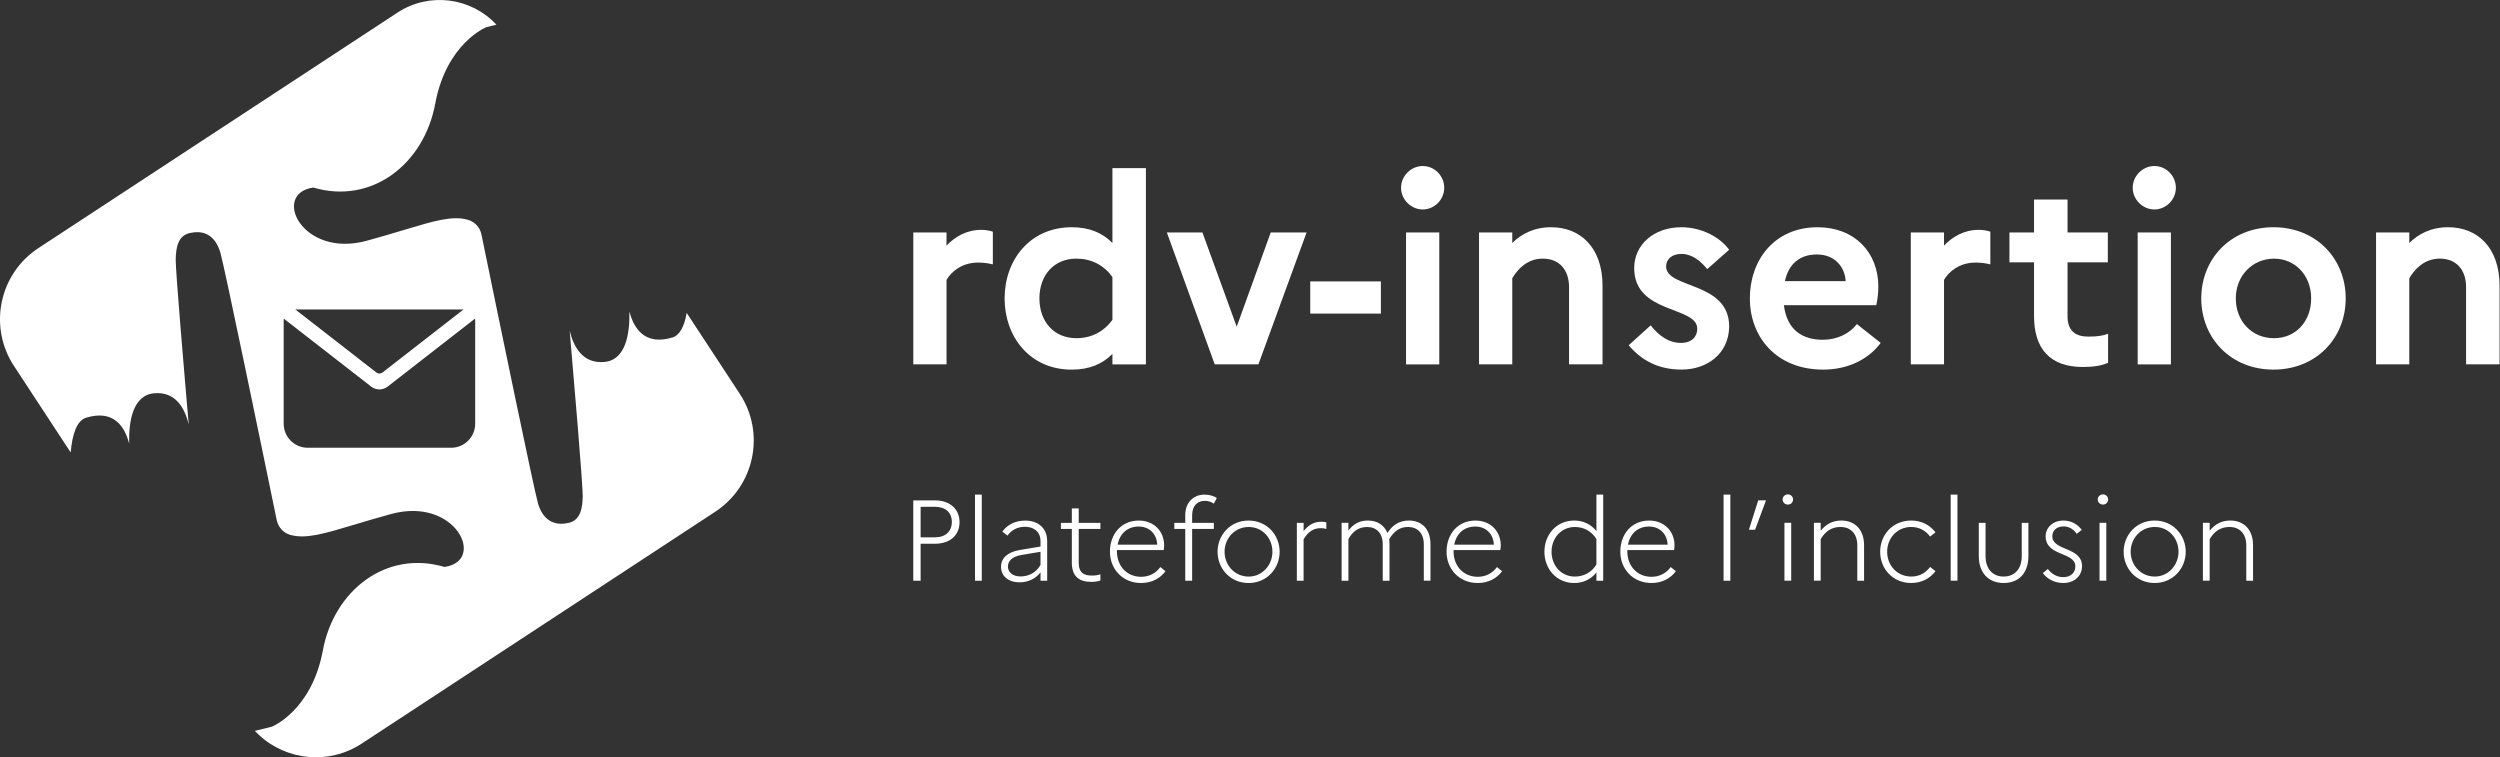 <svg width="1205" height="365" viewBox="0 0 1205 365" fill="none" xmlns="http://www.w3.org/2000/svg">
<rect x="0" y="0" width="1205" height="365" fill="#333333" stroke="none"/>
<g clip-path="url(#clip0_486_2)">
<path d="M440.2 279.91H443.74V262.09H450.6C457.96 262.09 462.5 257.94 462.5 251.69C462.5 245.44 457.96 241.18 450.6 241.18H440.2V279.91ZM450.66 244.28C455.75 244.28 458.79 247.05 458.79 251.58C458.79 256.11 455.75 258.99 450.66 258.99H443.74V244.27H450.66V244.28ZM469.95 279.91H473.21V238.41H469.95V279.91ZM491.52 280.68C495.39 280.68 499.16 279.02 501.53 275.87V279.91H504.74V260.82C504.74 254.68 500.54 250.92 494.12 250.92C489.31 250.92 485.49 252.97 483.11 256.23L485.6 258.17C487.48 255.51 490.41 253.91 494.01 253.91C498.38 253.91 501.53 256.34 501.53 260.83V263.43L491.57 265.09C485.71 266.09 482.5 268.96 482.5 273.17C482.5 277.76 486.1 280.69 491.52 280.69V280.68ZM485.82 273.1C485.82 270.33 487.87 268.29 492.29 267.51L501.53 265.96V272.32C499.43 275.92 495.94 277.85 491.9 277.85C488.14 277.85 485.81 275.8 485.81 273.09L485.82 273.1ZM516.61 271.11C516.61 277.92 520.26 280.46 525.96 280.46C527.73 280.46 529.11 280.24 530.39 279.8V276.81C529.28 277.2 528.07 277.42 526.3 277.42C522.54 277.42 519.94 276.2 519.94 271.11V254.95H530.4V252.02H519.94V245.05H516.62V252.02H511.36V254.95H516.62V271.11H516.61ZM561.77 275.31L559.28 273.32C557.23 276.2 553.97 278.02 550.04 278.02C543.18 278.02 538.37 272.87 538.37 265.79V265.13H560.89C561.06 264.47 561.11 263.64 561.11 262.81C561.11 256.23 556.35 250.91 548.88 250.91C540.53 250.91 534.99 257.33 534.99 265.96C534.99 274.09 540.91 281.01 550.04 281.01C555.13 281.01 559.22 278.8 561.77 275.31ZM548.82 253.79C554.24 253.79 557.62 257.66 557.78 262.53H538.69C539.74 257.05 543.61 253.79 548.81 253.79H548.82ZM566.03 252.02V254.95H571.29V279.9H574.61V254.95H585.07V252.02H574.61V248.26C574.61 243.89 577.1 241.4 580.7 241.4C582.47 241.4 583.85 241.9 585.07 242.78L586.51 240.01C585.18 239.18 583.14 238.41 580.59 238.41C575.06 238.41 571.29 242.34 571.29 248.31V252.02H566.03ZM601.8 250.91C592.89 250.91 586.86 257.99 586.86 265.96C586.86 273.93 592.89 281.01 601.8 281.01C610.71 281.01 616.79 273.93 616.79 265.96C616.79 257.99 610.76 250.91 601.8 250.91ZM601.86 277.91C595.05 277.91 590.24 272.32 590.24 265.96C590.24 259.6 595.05 254.01 601.86 254.01C608.67 254.01 613.31 259.54 613.31 265.96C613.31 272.38 608.44 277.91 601.86 277.91ZM625.07 279.9H628.33V259.93C630.43 256.44 632.92 254.56 636.74 254.56C637.74 254.56 638.46 254.73 639.29 254.95V251.8C638.57 251.58 637.74 251.47 636.97 251.47C633.21 251.47 630.61 253.13 628.34 256.01V252.03H625.08V279.92L625.07 279.9ZM646.68 279.9H649.94V259.87C651.82 256.33 654.7 254.01 658.9 254.01C663.44 254.01 666.48 256.94 666.48 262.36V279.9H669.74V262.25C669.74 261.48 669.68 260.7 669.57 259.98C671.89 255.94 674.77 254 678.64 254C683.18 254 686.28 256.93 686.28 262.35V279.89H689.49V262.24C689.49 254.88 685.17 250.9 679.09 250.9C674.28 250.9 671.12 253.22 668.74 256.88C667.14 252.95 663.65 250.9 659.33 250.9C655.01 250.9 652.19 252.78 649.92 255.71V252H646.66V279.89L646.68 279.9ZM724.02 275.31L721.53 273.32C719.48 276.2 716.22 278.02 712.29 278.02C705.43 278.02 700.62 272.87 700.62 265.79V265.13H723.14C723.31 264.47 723.36 263.64 723.36 262.81C723.36 256.23 718.6 250.91 711.13 250.91C702.78 250.91 697.24 257.33 697.24 265.96C697.24 274.09 703.16 281.01 712.29 281.01C717.38 281.01 721.47 278.8 724.02 275.31ZM711.07 253.79C716.49 253.79 719.87 257.66 720.03 262.53H700.94C701.99 257.05 705.86 253.79 711.06 253.79H711.07ZM744.41 265.96C744.41 274.09 750.11 281.01 758.8 281.01C763.17 281.01 766.88 279.18 769.48 275.92V279.9H772.74V238.4H769.48V255.99C766.88 252.73 763.17 250.9 758.8 250.9C750.11 250.9 744.41 257.82 744.41 265.95V265.96ZM747.84 265.96C747.84 259.38 752.49 254.01 759.07 254.01C763.33 254.01 767.15 256 769.47 259.82V272.1C767.2 275.86 763.38 277.91 759.07 277.91C752.49 277.91 747.84 272.54 747.84 265.96ZM807.77 275.31L805.28 273.32C803.23 276.2 799.97 278.02 796.04 278.02C789.18 278.02 784.37 272.87 784.37 265.79V265.13H806.89C807.06 264.47 807.11 263.64 807.11 262.81C807.11 256.23 802.35 250.91 794.88 250.91C786.53 250.91 780.99 257.33 780.99 265.96C780.99 274.09 786.91 281.01 796.04 281.01C801.13 281.01 805.22 278.8 807.77 275.31ZM794.82 253.79C800.24 253.79 803.62 257.66 803.78 262.53H784.69C785.74 257.05 789.61 253.79 794.81 253.79H794.82ZM830.76 279.9H834.02V238.4H830.76V279.9ZM845.96 255.33L851.22 241.17H847.46L842.98 255.33H845.97H845.96ZM861.76 243.21C863.14 243.21 864.25 242.16 864.25 240.72C864.25 239.39 863.14 238.29 861.76 238.29C860.38 238.29 859.21 239.4 859.21 240.72C859.21 242.16 860.37 243.21 861.76 243.21ZM860.1 279.89H863.36V252H860.1V279.89ZM874.31 279.89H877.57V259.86C879.73 256.26 882.66 254 887.09 254C891.96 254 895.22 257.15 895.22 262.91V279.9H898.48V262.8C898.48 255.11 893.89 250.9 887.53 250.9C883.16 250.9 880.01 252.78 877.57 255.82V252H874.31V279.89ZM921.28 277.9C914.42 277.9 909.61 272.53 909.61 265.95C909.61 259.37 914.42 254 921.23 254C925.1 254 928.31 255.83 930.3 258.65L932.9 256.6C930.35 253.17 926.26 250.9 921.23 250.9C912.21 250.9 906.24 257.82 906.24 265.95C906.24 274.08 912.22 281 921.23 281C926.26 281 930.36 278.73 932.9 275.3L930.3 273.25C928.31 276.07 925.15 277.9 921.28 277.9ZM940.23 279.89H943.49V238.39H940.23V279.89ZM974.47 268.05C974.47 274.36 970.93 277.9 965.78 277.9C960.63 277.9 957.04 274.36 957.04 268.05V252.01H953.78V268C953.78 276.3 958.59 281 965.79 281C972.99 281 977.69 276.3 977.69 268V252.01H974.48V268.05H974.47ZM984.62 276.24C987.05 279.34 990.48 281 994.63 281C999.72 281 1003.54 277.68 1003.54 272.87C1003.54 263.46 989.21 265.68 989.21 258.43C989.21 255.88 991.15 253.73 994.63 253.73C997.18 253.73 999.44 255 1000.99 257.33L1003.42 255.39C1001.48 252.73 998.33 250.91 994.57 250.91C989.42 250.91 985.99 254.4 985.99 258.43C985.99 268.28 1000.32 265.9 1000.32 272.98C1000.32 275.86 998.22 278.18 994.57 278.18C991.58 278.18 989.15 276.91 987.05 274.25L984.62 276.24ZM1013.64 243.21C1015.02 243.21 1016.13 242.16 1016.13 240.72C1016.13 239.39 1015.02 238.29 1013.64 238.29C1012.26 238.29 1011.1 239.4 1011.1 240.72C1011.1 242.16 1012.26 243.21 1013.64 243.21ZM1011.98 279.89H1015.24V252H1011.98V279.89ZM1038.53 250.9C1029.62 250.9 1023.59 257.98 1023.59 265.95C1023.59 273.92 1029.62 281 1038.53 281C1047.44 281 1053.52 273.92 1053.52 265.95C1053.52 257.98 1047.49 250.9 1038.53 250.9ZM1038.59 277.9C1031.78 277.9 1026.97 272.31 1026.97 265.95C1026.97 259.59 1031.78 254 1038.59 254C1045.4 254 1050.04 259.53 1050.04 265.95C1050.04 272.37 1045.17 277.9 1038.59 277.9ZM1061.8 279.89H1065.06V259.86C1067.22 256.26 1070.15 254 1074.58 254C1079.45 254 1082.71 257.15 1082.71 262.91V279.9H1085.97V262.8C1085.97 255.11 1081.38 250.9 1075.02 250.9C1070.65 250.9 1067.5 252.78 1065.06 255.82V252H1061.8V279.89Z" fill="white"/>
<path d="M440.2 112.05H456.22V118.36C460.38 114.07 465.81 110.79 473 110.79C475.14 110.79 477.04 111.17 478.55 111.67V127.44C476.53 126.94 474.39 126.56 471.49 126.56C463.67 126.56 458.62 130.85 456.23 134.88V175.62H440.21V112.05H440.2Z" fill="white"/>
<path d="M516.51 109.53C525.09 109.53 531.27 112.18 536.19 117.1V81.03H552.33V175.63H536.19V170.59C531.27 175.51 525.09 178.16 516.51 178.16C496.46 178.16 484.22 162.39 484.22 143.85C484.22 125.31 496.45 109.54 516.51 109.54V109.53ZM518.78 163.01C525.97 163.01 531.9 159.98 536.19 154.18V133.49C531.9 127.69 525.97 124.66 518.78 124.66C507.93 124.66 501 132.73 501 143.83C501 154.93 507.94 163 518.78 163V163.01Z" fill="white"/>
<path d="M579.57 112.05L596.09 157.46L612.49 112.05H629.77L606.56 175.62H585.5L562.42 112.05H579.57Z" fill="white"/>
<path d="M665.59 135.64V151.15H631.54V135.64H665.59Z" fill="white"/>
<path d="M675.31 90.49C675.31 84.81 680.1 80.02 685.78 80.02C691.46 80.02 696.12 84.81 696.12 90.49C696.12 96.17 691.45 100.96 685.78 100.96C680.11 100.96 675.31 96.17 675.31 90.49ZM677.71 112.06H693.73V175.63H677.71V112.06Z" fill="white"/>
<path d="M712.89 112.05H728.91V117.1C733.32 112.81 739.25 109.53 747.7 109.53C761.45 109.53 772.42 118.99 772.42 137.78V175.62H756.28V138.41C756.28 129.96 751.49 124.66 743.67 124.66C735.85 124.66 731.31 130.08 728.91 134.12V175.62H712.89V112.05Z" fill="white"/>
<path d="M795.63 156.83C799.54 161.75 804.21 165.28 810.26 165.28C815.43 165.28 818.08 162.25 818.08 158.47C818.08 147.37 787.68 151.53 787.68 129.21C787.68 117.98 797.14 109.53 810.38 109.53C820.09 109.53 828.92 114.2 833.46 120.38L822.87 129.71C819.59 125.67 815.43 122.39 810.51 122.39C805.59 122.39 803.07 125.16 803.07 128.44C803.07 139.29 833.47 135.5 833.47 157.45C833.22 170.82 822.5 178.14 810.51 178.14C799.16 178.14 791.09 173.6 785.03 166.41L795.63 156.82V156.83Z" fill="white"/>
<path d="M878.75 178.15C856.17 178.15 843.43 162.38 843.43 143.84C843.43 125.3 855.29 109.53 876.1 109.53C893.76 109.53 905.36 121.51 905.36 138.16C905.36 141.69 904.86 144.97 904.35 147.12H859.83C861.34 158.98 868.66 163.77 878.62 163.77C885.56 163.77 891.61 160.74 895.02 156.2L906.5 165.28C900.57 173.23 890.73 178.15 878.75 178.15ZM860.34 135.52H889.6C889.35 129.09 884.68 122.65 875.72 122.65C867.52 122.65 862.1 127.19 860.33 135.52H860.34Z" fill="white"/>
<path d="M921 112.05H937.02V118.36C941.18 114.07 946.61 110.79 953.79 110.79C955.93 110.79 957.83 111.17 959.34 111.67V127.44C957.32 126.94 955.18 126.56 952.28 126.56C944.46 126.56 939.41 130.85 937.02 134.88V175.62H921V112.05Z" fill="white"/>
<path d="M980.41 126.43H968.55V112.05H980.41V96.16H996.55V112.05H1015.97V126.43H996.55V152.41C996.55 159.47 1000.33 162.25 1006.64 162.25C1011.05 162.25 1013.95 161.75 1016.1 160.86V174.86C1012.95 176.25 1009.16 176.88 1003.87 176.88C987.98 176.88 980.41 167.92 980.41 152.41V126.43Z" fill="white"/>
<path d="M1027.96 90.49C1027.96 84.81 1032.75 80.02 1038.43 80.02C1044.11 80.02 1048.77 84.81 1048.77 90.49C1048.77 96.17 1044.1 100.96 1038.43 100.96C1032.76 100.96 1027.96 96.17 1027.96 90.49ZM1030.36 112.06H1046.38V175.63H1030.36V112.06Z" fill="white"/>
<path d="M1130.63 143.84C1130.63 162.89 1116.51 178.15 1095.82 178.15C1075.13 178.15 1061.01 162.89 1061.01 143.84C1061.01 124.79 1075.14 109.53 1095.82 109.53C1116.5 109.53 1130.63 124.79 1130.63 143.84ZM1113.98 143.84C1113.98 132.74 1106.29 124.67 1096.07 124.67C1085.85 124.67 1077.66 132.74 1077.66 143.84C1077.66 154.94 1085.48 163.01 1096.07 163.01C1106.66 163.01 1113.98 154.81 1113.98 143.84Z" fill="white"/>
<path d="M1145.26 112.05H1161.28V117.1C1165.69 112.81 1171.62 109.53 1180.07 109.53C1193.82 109.53 1204.79 118.99 1204.79 137.78V175.62H1188.65V138.41C1188.65 129.96 1183.86 124.66 1176.04 124.66C1168.22 124.66 1163.68 130.08 1161.28 134.12V175.62H1145.26V112.05Z" fill="white"/>
<path fill-rule="evenodd" clip-rule="evenodd" d="M123.04 352.22L131.07 350.25C131.07 350.25 150.23 342.56 155.61 313.54C160.99 284.53 186.14 264.98 214.27 273.27C234.51 270.39 219.69 239.3 188.61 247.73C181.879 249.557 176.022 251.317 170.862 252.867C156.335 257.231 147.333 259.935 139.91 257.81C136.6 256.85 134.1 254.14 133.4 250.77C125.02 210.07 108.23 128.81 106.23 121.81C103.83 113.45 98.3 111.01 92.31 112.18C85.28 113.07 84.83 120.37 84.68 125.09C84.68 131.15 88.77 179.27 90.96 204.56C89.04 196.59 84.57 188.67 74.36 189.55C63.88 190.43 62.01 203.36 62.25 213.8C60.13 205.58 54.81 197.31 41.59 201.31C36.95 202.7 34.81 209.46 34.08 218.07L33.76 217.6L6.72 176.37C-5.7 157.42 -0.42 132 18.53 119.57L191.54 6.11C206.97 -4.02 227.13 -1.2 239.27 11.9L234.39 13.1C234.39 13.1 215.18 20.82 209.78 49.97C204.39 79.1 179.18 98.73 150.99 90.4C130.7 93.3 145.55 124.52 176.7 116.06C183.432 114.228 189.291 112.464 194.455 110.909C209.052 106.514 218.089 103.793 225.55 105.95C228.85 106.9 231.35 109.61 232.05 112.99C240.44 153.85 257.28 235.48 259.28 242.5C261.69 250.91 267.23 253.36 273.24 252.17C280.29 251.27 280.74 243.95 280.88 239.2C280.88 233.12 276.78 184.8 274.59 159.4C276.52 167.41 280.99 175.35 291.23 174.48C301.74 173.59 303.61 160.61 303.37 150.12C305.49 158.37 310.83 166.68 324.09 162.67C327.8 161.55 329.91 157 330.99 150.82L331.4 151.45L337.62 160.93L356.58 189.84C369.01 208.78 363.72 234.21 344.77 246.64L174.38 358.38C158.51 368.79 138.02 366.57 124.73 354.19C124.07 353.58 123.43 352.94 122.81 352.28L123.04 352.22ZM181.39 179.52L142.35 149.16H223.43L184.39 179.52C183.51 180.21 182.27 180.21 181.39 179.52ZM229.04 204.23V154.29L229.02 154.3C229.02 154.05 229.01 153.81 228.97 153.57L186.84 186.34C184.51 188.15 181.24 188.15 178.91 186.34L136.78 153.57C136.75 153.81 136.73 154.05 136.73 154.29V204.23C136.73 210.63 141.92 215.82 148.32 215.82H217.45C223.85 215.82 229.04 210.63 229.04 204.23Z" fill="white"/>
</g>
<defs>
<clipPath id="clip0_486_2">
<rect width="1204.79" height="365" fill="white"/>
</clipPath>
</defs>
</svg>
